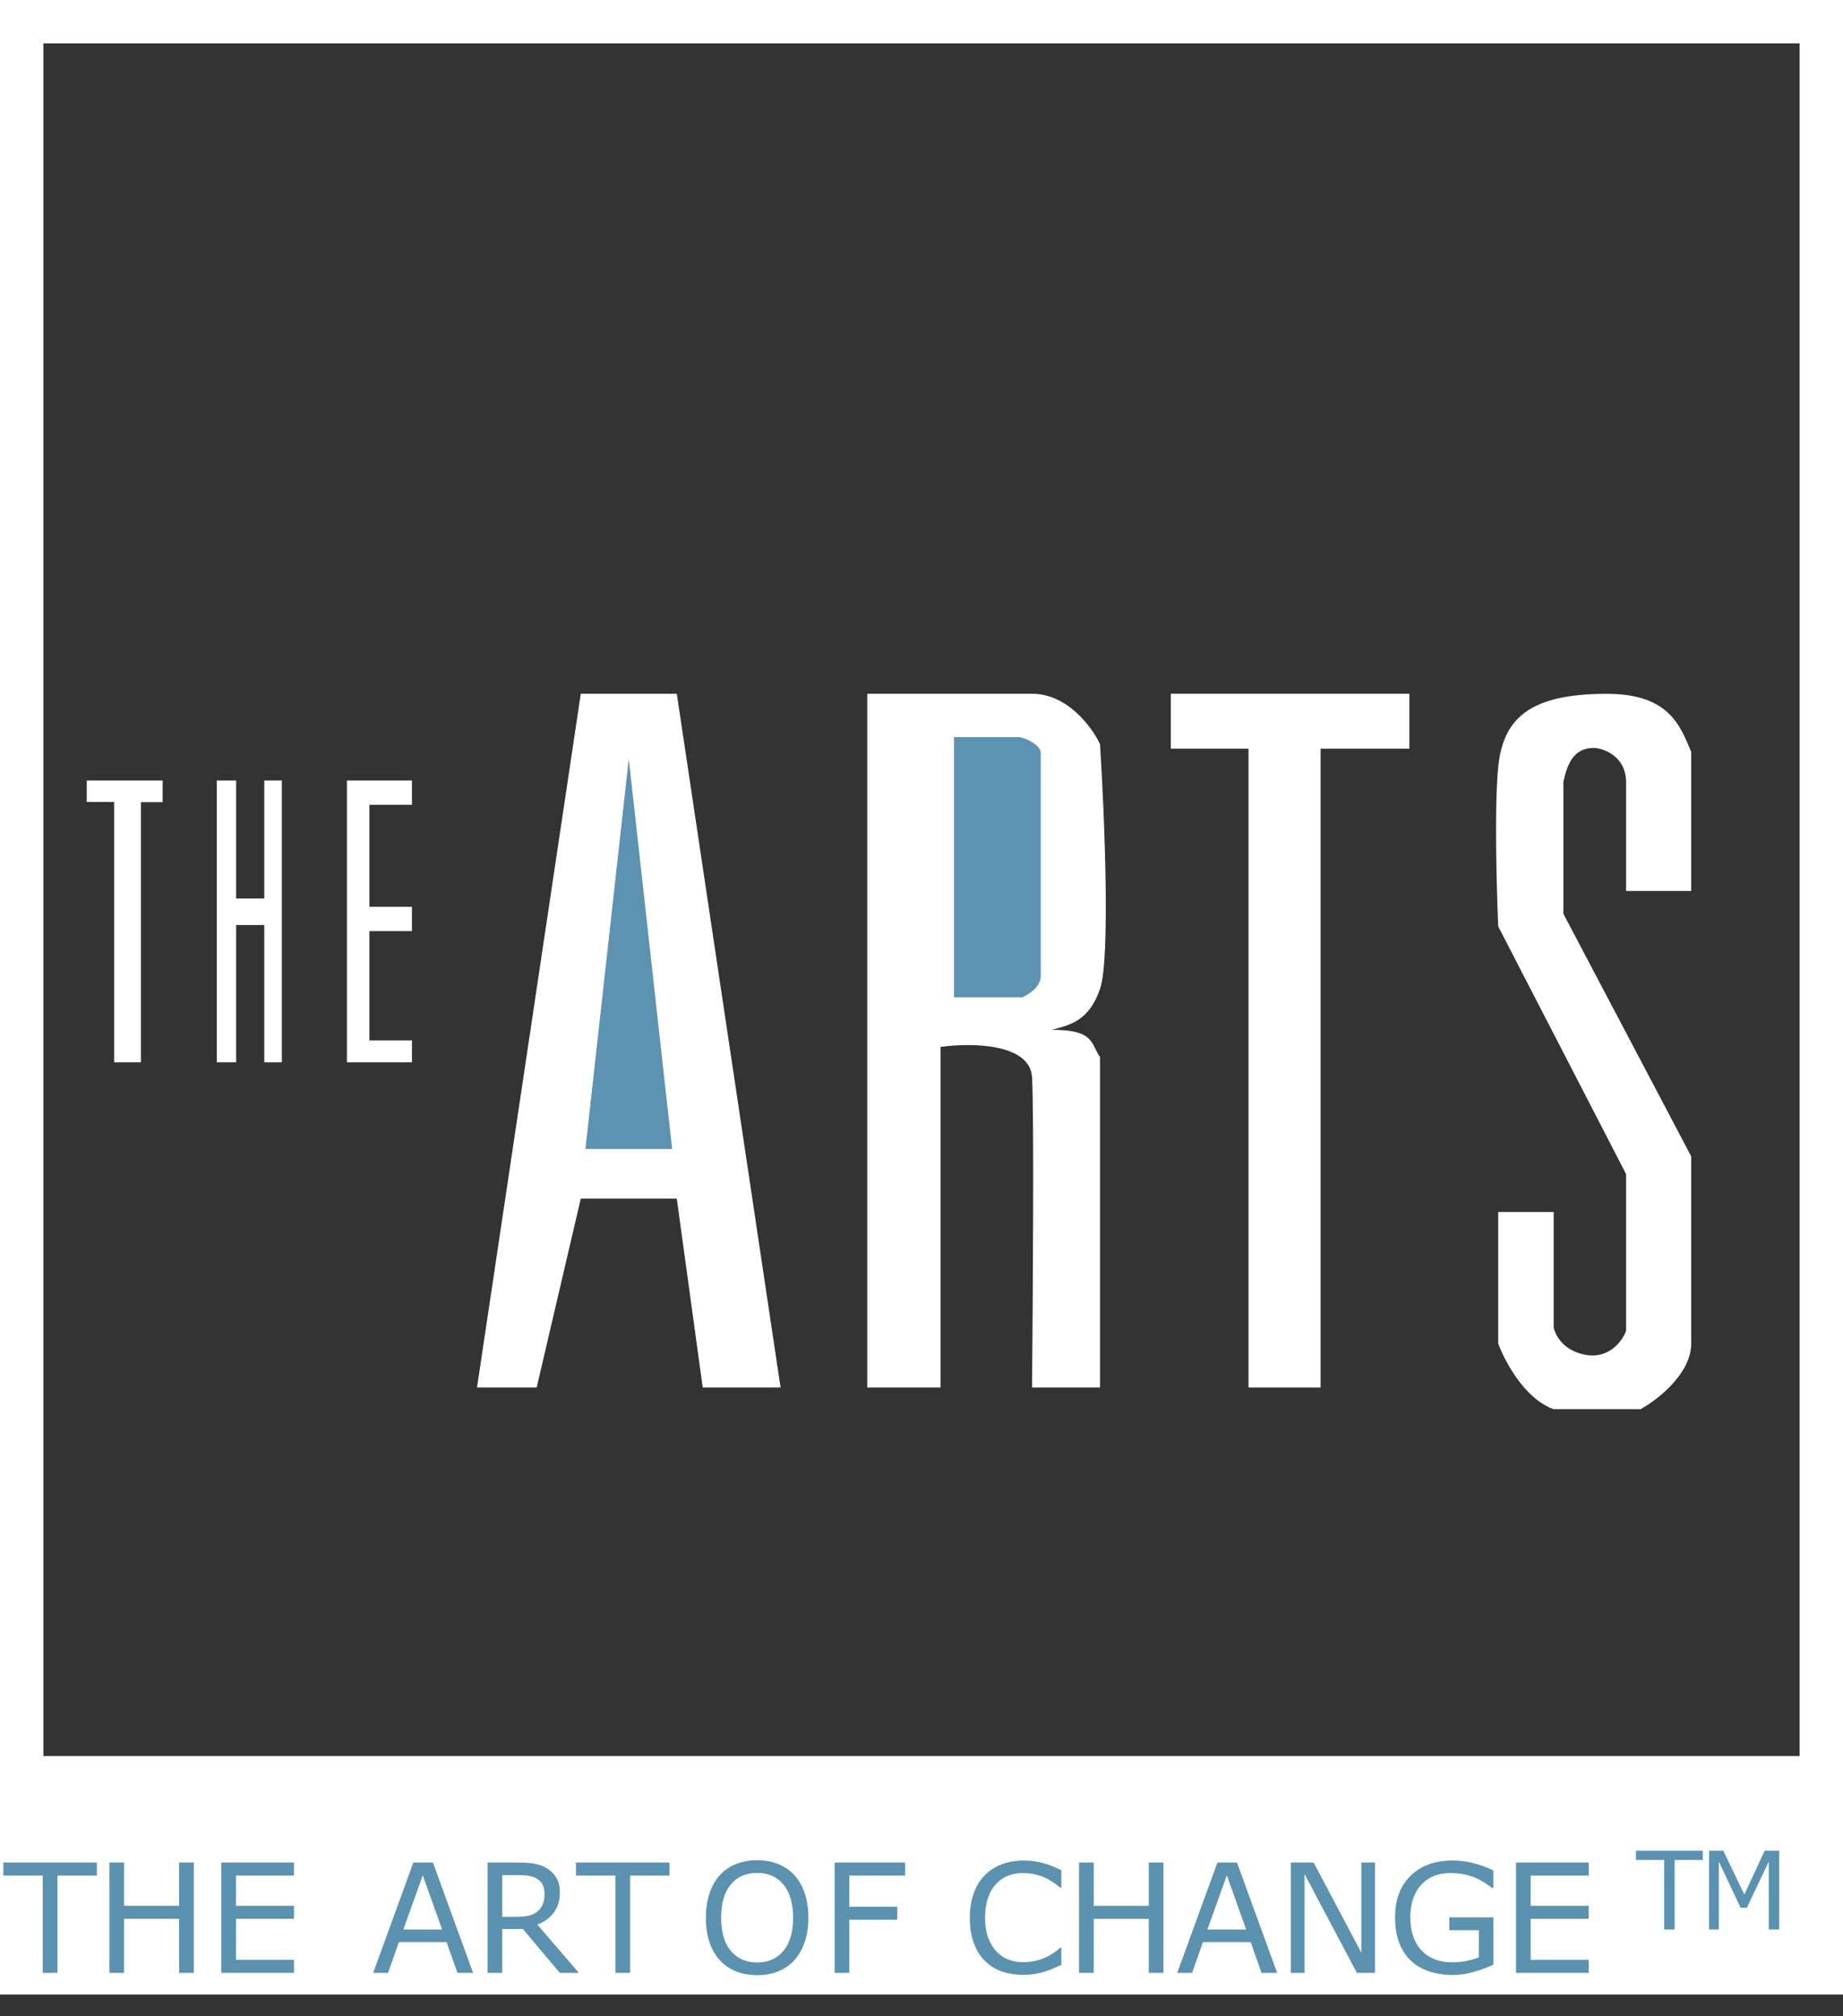 <svg width="85" height="93" viewBox="0 0 85 93" fill="none" xmlns="http://www.w3.org/2000/svg">
<rect x="0" y="0" width="85" height="93" fill="#333333" stroke="none"/>
<path d="M40 64V32H47.598C49.238 32 50.372 33.551 50.734 34.327C50.935 37.508 51.216 44.218 50.734 45.614C50.251 47.011 49.465 47.267 48.5 47.5C50.5 47.5 50.291 48.136 50.734 48.756V64H47.598C47.638 59.889 47.694 51.27 47.598 49.687C47.502 48.105 44.744 48.097 43.377 48.291V64H40Z" fill="white"/>
<path d="M44 46V34H46.947C47.263 34 48 34.364 48 34.727V45.03C48 45.515 47.439 45.879 47.158 46H44Z" fill="#5D93B1"/>
<path d="M16 49V36H19V37.121H17.038V41.828H19V42.948H17.038V47.991H19V49H16Z" fill="white"/>
<path d="M5.263 36.992H4V36H7.5V37H6.5V43V49H5.263V36.992Z" fill="white"/>
<path d="M57.581 34.532H54V32H65V34.532H60.907V64H57.581V34.532Z" fill="white"/>
<path d="M10 49V36H10.892V41.444H12.189V36H13V49H12.189V42.667H10.892V49H10Z" fill="white"/>
<path d="M26.786 32L22 64H24.752L26.786 55.288H31.214L32.41 64H36L31.214 32H26.786Z" fill="white"/>
<path d="M27 53L29 35L31 53H27Z" fill="#5D93B1"/>
<path d="M78 41.098H74.996V36.084C74.996 34.872 73.932 34.5 73.5 34.5C72.5 34.5 72.251 35.385 72.103 36.084V42.147L78 53.34V61.968C78 63.368 76.442 64.573 75.663 65H71.657C70.322 64.534 69.395 62.785 69.098 61.968V55.906H71.657V61.247C71.74 61.569 72.025 62.178 72.882 62.435C74.128 62.808 74.81 61.891 74.996 61.386V54.157L69.098 42.73C69.024 41.02 68.92 37.157 69.098 35.385C69.321 33.169 70.5 32.003 74.106 32.003C77 32.003 77.5 33.5 78 34.685V41.098Z" fill="white"/>
<rect y="82" width="85" height="10" fill="white"/>
<path d="M48.949 90.631C48.824 90.686 48.71 90.737 48.607 90.785C48.507 90.832 48.375 90.883 48.211 90.935C48.072 90.978 47.92 91.015 47.756 91.044C47.594 91.076 47.416 91.092 47.22 91.092C46.85 91.092 46.514 91.041 46.211 90.939C45.91 90.834 45.648 90.671 45.425 90.45C45.206 90.233 45.035 89.959 44.913 89.626C44.789 89.291 44.728 88.903 44.728 88.46C44.728 88.041 44.787 87.666 44.906 87.336C45.024 87.005 45.195 86.726 45.418 86.499C45.635 86.278 45.896 86.109 46.201 85.993C46.509 85.876 46.849 85.818 47.223 85.818C47.496 85.818 47.769 85.851 48.04 85.918C48.313 85.984 48.616 86.1 48.949 86.266V87.069H48.898C48.618 86.835 48.34 86.664 48.064 86.557C47.788 86.45 47.493 86.396 47.179 86.396C46.921 86.396 46.689 86.438 46.481 86.522C46.276 86.605 46.093 86.733 45.931 86.909C45.774 87.08 45.651 87.296 45.562 87.558C45.475 87.818 45.432 88.119 45.432 88.46C45.432 88.818 45.48 89.126 45.576 89.383C45.674 89.641 45.799 89.85 45.952 90.012C46.111 90.181 46.297 90.306 46.509 90.388C46.723 90.468 46.949 90.508 47.185 90.508C47.511 90.508 47.817 90.452 48.102 90.34C48.386 90.229 48.653 90.061 48.901 89.838H48.949V90.631ZM53.659 91H52.983V88.508H50.443V91H49.766V85.911H50.443V87.907H52.983V85.911H53.659V91ZM58.903 91H58.181L57.682 89.582H55.481L54.982 91H54.295L56.148 85.911H57.05L58.903 91ZM57.474 89.001L56.582 86.502L55.686 89.001H57.474ZM63.418 91H62.58L60.167 86.447V91H59.535V85.911H60.584L62.785 90.067V85.911H63.418V91ZM68.876 90.624C68.598 90.752 68.294 90.863 67.964 90.959C67.636 91.052 67.318 91.099 67.01 91.099C66.614 91.099 66.25 91.044 65.92 90.935C65.59 90.826 65.308 90.662 65.076 90.443C64.841 90.222 64.66 89.946 64.532 89.616C64.405 89.283 64.341 88.894 64.341 88.45C64.341 87.637 64.578 86.995 65.052 86.526C65.528 86.054 66.181 85.818 67.01 85.818C67.3 85.818 67.595 85.854 67.895 85.924C68.198 85.993 68.524 86.11 68.873 86.276V87.08H68.811C68.741 87.025 68.638 86.953 68.504 86.864C68.369 86.775 68.237 86.701 68.107 86.642C67.95 86.572 67.771 86.513 67.571 86.468C67.373 86.42 67.147 86.396 66.894 86.396C66.324 86.396 65.873 86.579 65.54 86.946C65.21 87.311 65.045 87.805 65.045 88.43C65.045 89.088 65.218 89.601 65.564 89.968C65.911 90.332 66.382 90.515 66.98 90.515C67.198 90.515 67.416 90.493 67.632 90.45C67.851 90.406 68.042 90.351 68.207 90.282V89.035H66.843V88.44H68.876V90.624ZM73.272 91H69.919V85.911H73.272V86.512H70.596V87.907H73.272V88.508H70.596V90.398H73.272V91Z" fill="#5B92AF"/>
<path d="M36.639 86.495C36.847 86.723 37.005 87.002 37.115 87.332C37.226 87.663 37.282 88.038 37.282 88.457C37.282 88.876 37.225 89.252 37.111 89.585C36.999 89.915 36.842 90.191 36.639 90.412C36.43 90.642 36.181 90.815 35.894 90.932C35.609 91.048 35.284 91.106 34.917 91.106C34.559 91.106 34.233 91.047 33.939 90.928C33.648 90.81 33.399 90.638 33.194 90.412C32.989 90.186 32.831 89.91 32.719 89.582C32.61 89.253 32.555 88.879 32.555 88.457C32.555 88.042 32.61 87.671 32.719 87.343C32.828 87.012 32.988 86.73 33.198 86.495C33.398 86.272 33.647 86.101 33.943 85.982C34.241 85.864 34.566 85.805 34.917 85.805C35.281 85.805 35.608 85.865 35.898 85.986C36.189 86.104 36.437 86.274 36.639 86.495ZM36.578 88.457C36.578 87.796 36.43 87.287 36.134 86.929C35.837 86.569 35.433 86.389 34.92 86.389C34.403 86.389 33.996 86.569 33.7 86.929C33.406 87.287 33.259 87.796 33.259 88.457C33.259 89.125 33.41 89.636 33.71 89.992C34.011 90.345 34.414 90.522 34.92 90.522C35.426 90.522 35.828 90.345 36.127 89.992C36.428 89.636 36.578 89.125 36.578 88.457ZM41.746 86.512H39.172V87.948H41.383V88.549H39.172V91H38.495V85.911H41.746V86.512Z" fill="#5B92AF"/>
<path d="M4.468 86.512H2.649V91H1.972V86.512H0.154V85.911H4.468V86.512ZM8.939 91H8.262V88.508H5.723V91H5.046V85.911H5.723V87.907H8.262V85.911H8.939V91ZM13.558 91H10.205V85.911H13.558V86.512H10.882V87.907H13.558V88.508H10.882V90.398H13.558V91Z" fill="#5B92AF"/>
<path d="M21.818 91H21.097L20.598 89.582H18.397L17.898 91H17.211L19.064 85.911H19.966L21.818 91ZM20.39 89.001L19.498 86.502L18.602 89.001H20.39ZM26.697 91H25.818L24.116 88.977H23.163V91H22.486V85.911H23.911C24.219 85.911 24.475 85.931 24.68 85.972C24.885 86.011 25.07 86.082 25.234 86.184C25.419 86.3 25.562 86.447 25.665 86.625C25.769 86.8 25.822 87.024 25.822 87.295C25.822 87.662 25.73 87.969 25.545 88.218C25.36 88.464 25.106 88.65 24.783 88.775L26.697 91ZM25.114 87.343C25.114 87.197 25.088 87.068 25.036 86.957C24.985 86.843 24.901 86.747 24.783 86.669C24.685 86.603 24.569 86.558 24.434 86.533C24.3 86.505 24.141 86.492 23.959 86.492H23.163V88.413H23.846C24.06 88.413 24.247 88.394 24.407 88.358C24.566 88.319 24.702 88.249 24.814 88.146C24.916 88.05 24.991 87.941 25.039 87.818C25.089 87.692 25.114 87.534 25.114 87.343ZM30.878 86.512H29.06V91H28.383V86.512H26.564V85.911H30.878V86.512Z" fill="#5B92AF"/>
<path d="M78.534 85.794H77.235V89H76.751V85.794H75.453V85.365H78.534V85.794ZM82.059 89H81.576V85.868L80.565 87.999H80.277L79.273 85.868V89H78.822V85.365H79.481L80.45 87.389L81.388 85.365H82.059V89Z" fill="#5B92AF"/>
<rect x="1" y="1" width="83" height="81" stroke="white" stroke-width="2"/>
</svg>
